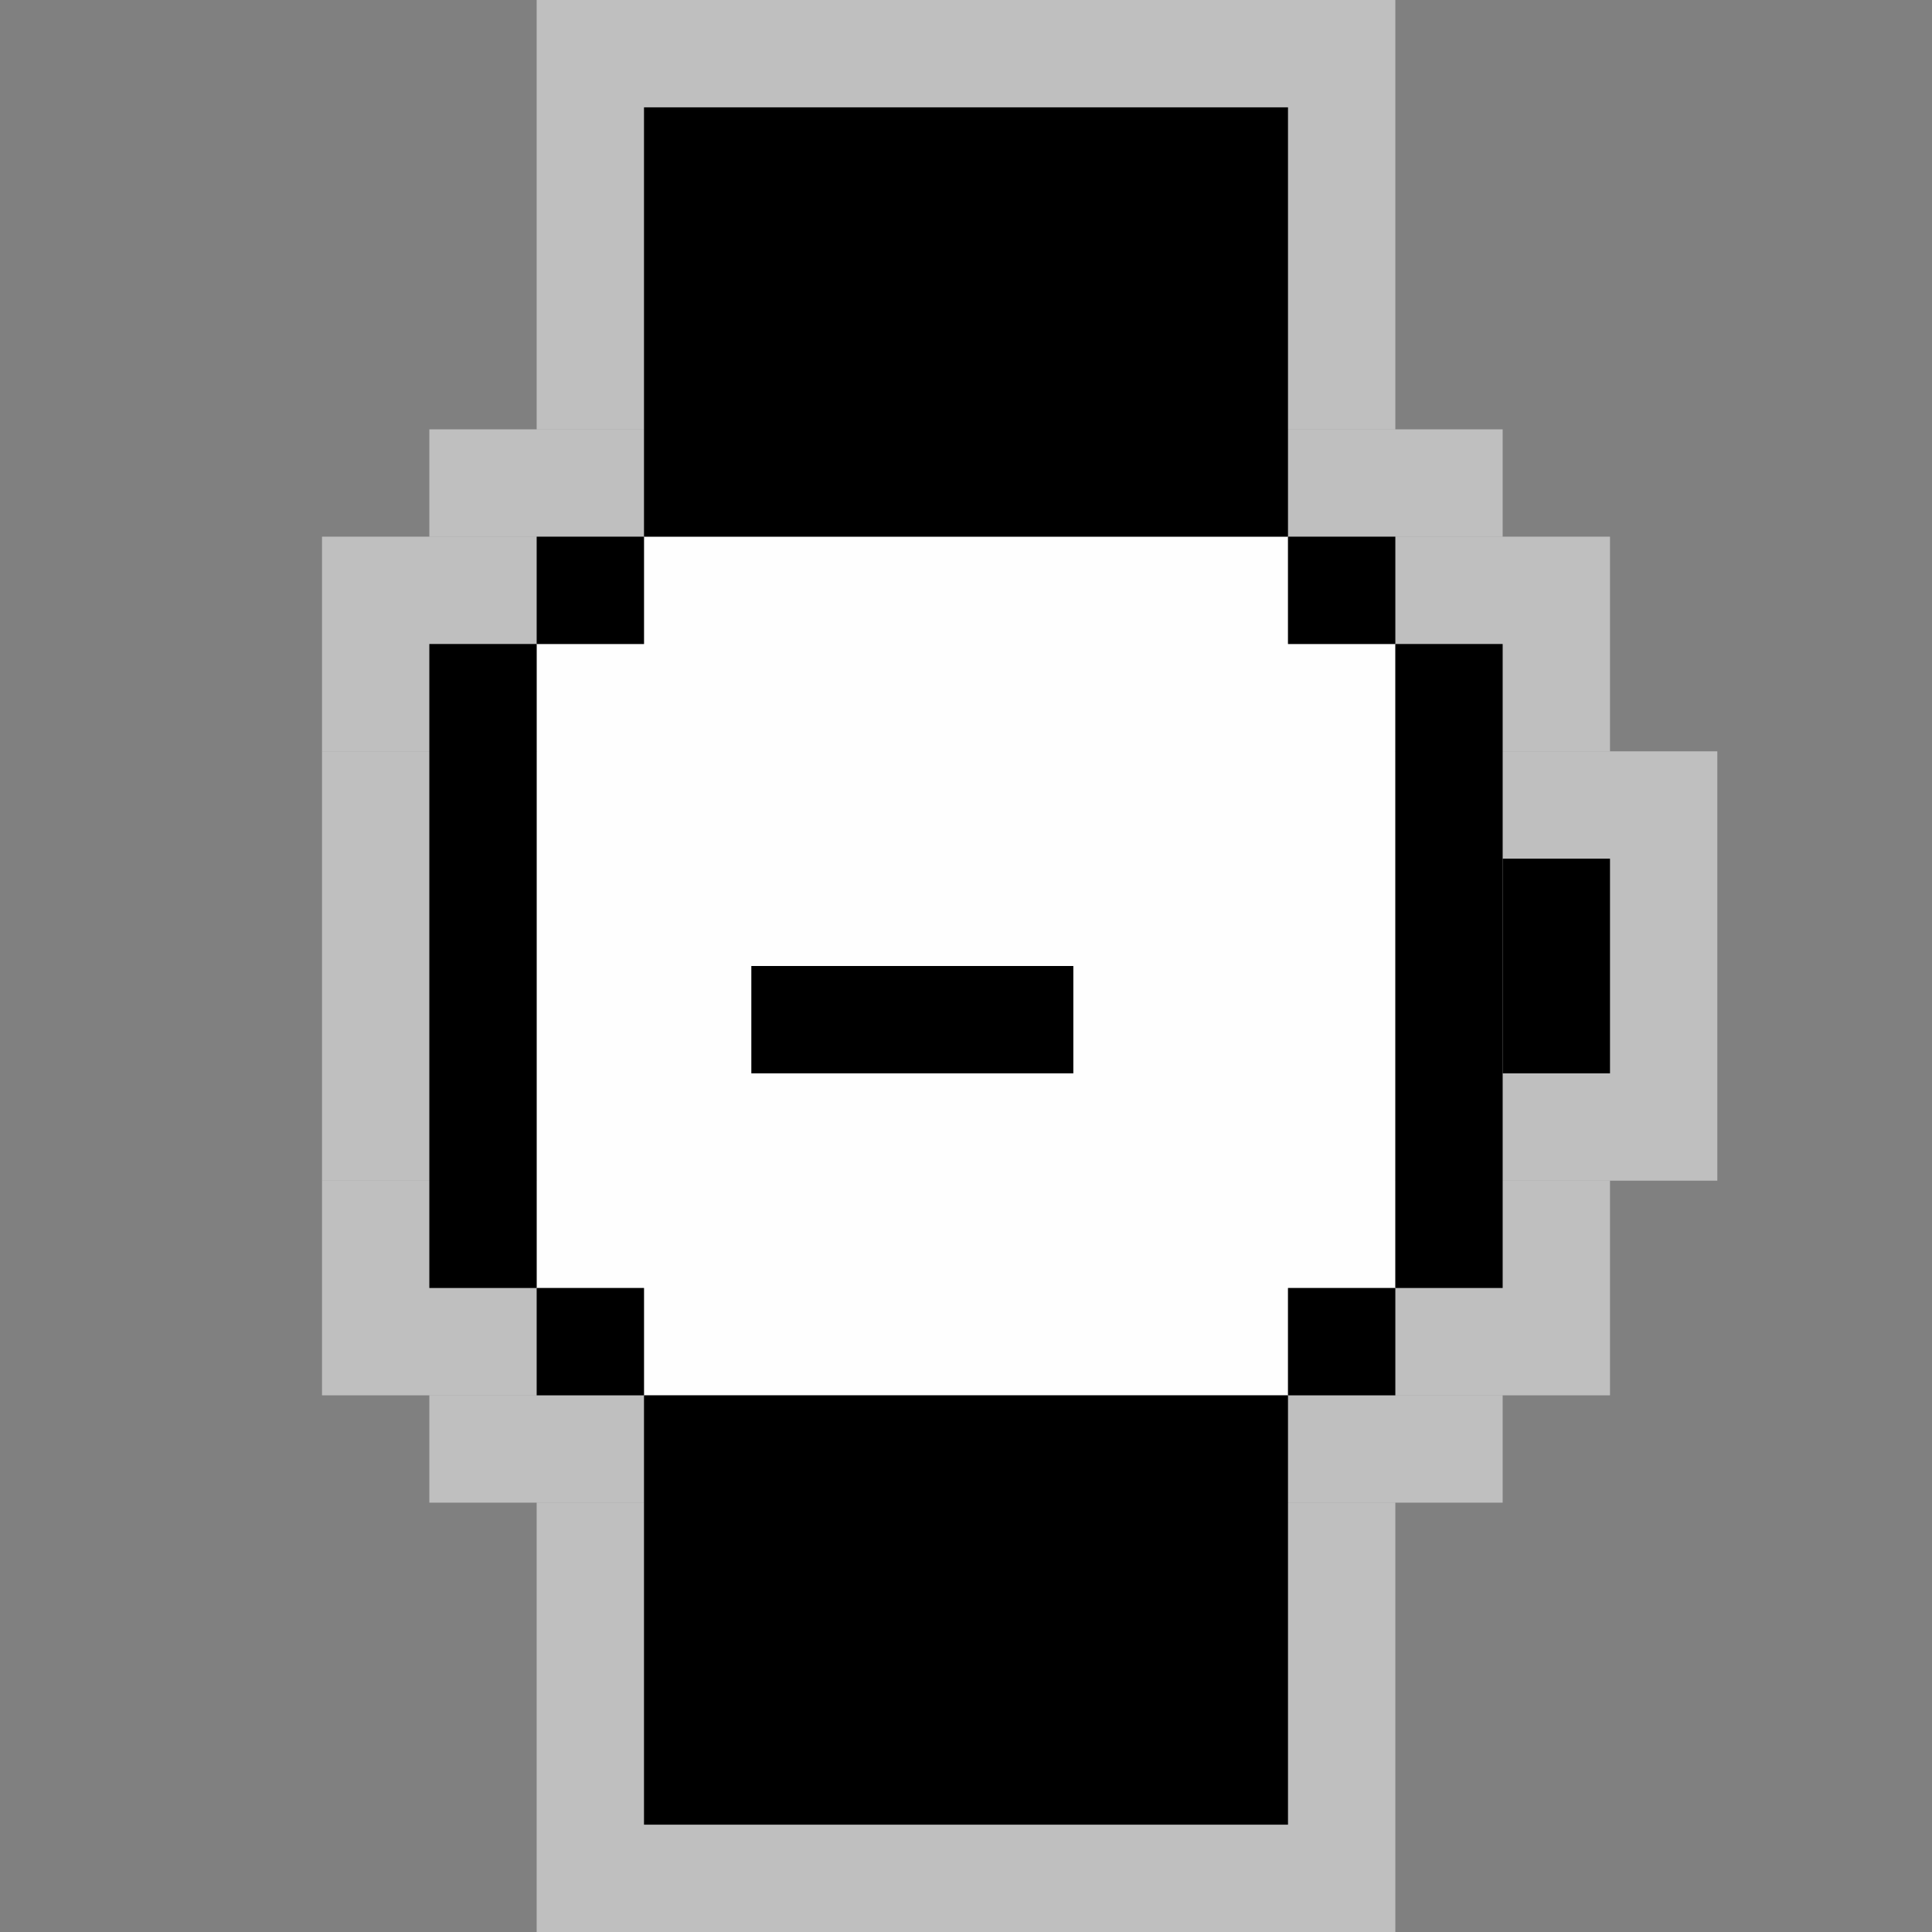 <svg xmlns="http://www.w3.org/2000/svg" viewBox="0 0 18 18">
  <rect x="0" y="0" width="18" height="18" fill="#808080" stroke="none"/>
  <rect width="8" height="4" x="5" y="0" fill="#fefefe" fill-opacity="0.5" />
  <rect width="10" height="1" x="4" y="4" fill="#fefefe" fill-opacity="0.5" />
  <rect width="12" height="2" x="3" y="5" fill="#fefefe" fill-opacity="0.5" />
  <rect width="13" height="4" x="3" y="7" fill="#fefefe" fill-opacity="0.5" />
  <rect width="12" height="2" x="3" y="11" fill="#fefefe" fill-opacity="0.5" />
  <rect width="10" height="1" x="4" y="13" fill="#fefefe" fill-opacity="0.5" />
  <rect width="8" height="4" x="5" y="14" fill="#fefefe" fill-opacity="0.5" />

  <rect width="6" height="8" x="6" y="5" fill="#fefefe" />
  <rect width="8" height="6" x="5" y="6" fill="#fefefe" />
  <rect width="1" height="6" x="4" y="6" fill="#000000" />
  <rect width="1" height="1" x="5" y="5" fill="#000000" />
  <rect width="1" height="1" x="5" y="12" fill="#000000" />
  <rect width="6" height="4" x="6" y="1" fill="#000000" />
  <rect width="6" height="4" x="6" y="13" fill="#000000" />
  <rect width="3" height="1" x="7" y="9" fill="#000000" />
  <rect width="1" height="1" x="12" y="5" fill="#000000" />
  <rect width="1" height="1" x="12" y="12" fill="#000000" />
  <rect width="1" height="6" x="13" y="6" fill="#000000" />
  <rect width="1" height="2" x="14" y="8" fill="#000000" />

  <rect width="1" height="2" x="9" y="7" fill="#000000" visibility="hidden">
    <set id="a" attributeName="visibility" to="visible" begin="0s;a.begin+2s" dur="0.25s" fill="remove" />
  </rect>

  <rect width="1" height="1" x="10" y="8" fill="#000000" visibility="hidden">
    <set id="b" attributeName="visibility" to="visible" begin="0.25s;b.begin+2s" dur="0.25s" fill="remove" />
  </rect>
  <rect width="1" height="1" x="11" y="7" fill="#000000" visibility="hidden">
    <set attributeName="visibility" to="visible" begin="0.25s;b.begin+2s" dur="0.25s" fill="remove" />
  </rect>

  <rect width="2" height="1" x="10" y="9" fill="#000000" visibility="hidden">
    <set id="c" attributeName="visibility" to="visible" begin="0.5s;c.begin+2s" dur="0.25s" fill="remove" />
  </rect>

  <rect width="1" height="1" x="10" y="10" fill="#000000" visibility="hidden">
    <set id="d" attributeName="visibility" to="visible" begin="0.75s;d.begin+2s" dur="0.25s" fill="remove" />
  </rect>

  <rect width="1" height="2" x="9" y="10" fill="#000000" visibility="hidden">
    <set id="e" attributeName="visibility" to="visible" begin="1s;e.begin+2s" dur="0.25s" fill="remove" />
  </rect>

  <rect width="1" height="1" x="7" y="11" fill="#000000" visibility="hidden">
    <set id="f" attributeName="visibility" to="visible" begin="1.25s;f.begin+2s" dur="0.25s" fill="remove" />
  </rect>
  <rect width="1" height="1" x="8" y="10" fill="#000000" visibility="hidden">
    <set attributeName="visibility" to="visible" begin="1.25s;f.begin+2s" dur="0.25s" fill="remove" />
  </rect>

  <rect width="1" height="1" x="6" y="9" fill="#000000" visibility="hidden">
    <set id="g" attributeName="visibility" to="visible" begin="1.5s;g.begin+2s" dur="0.25s" fill="remove" />
  </rect>

  <rect width="1" height="1" x="7" y="7" fill="#000000" visibility="hidden">
    <set id="h" attributeName="visibility" to="visible" begin="1.75s;h.begin+2s" dur="0.25s" fill="remove" />
  </rect>
  <rect width="1" height="1" x="8" y="8" fill="#000000" visibility="hidden">
    <set attributeName="visibility" to="visible" begin="1.75s;h.begin+2s" dur="0.25s" fill="remove" />
  </rect>
</svg>

